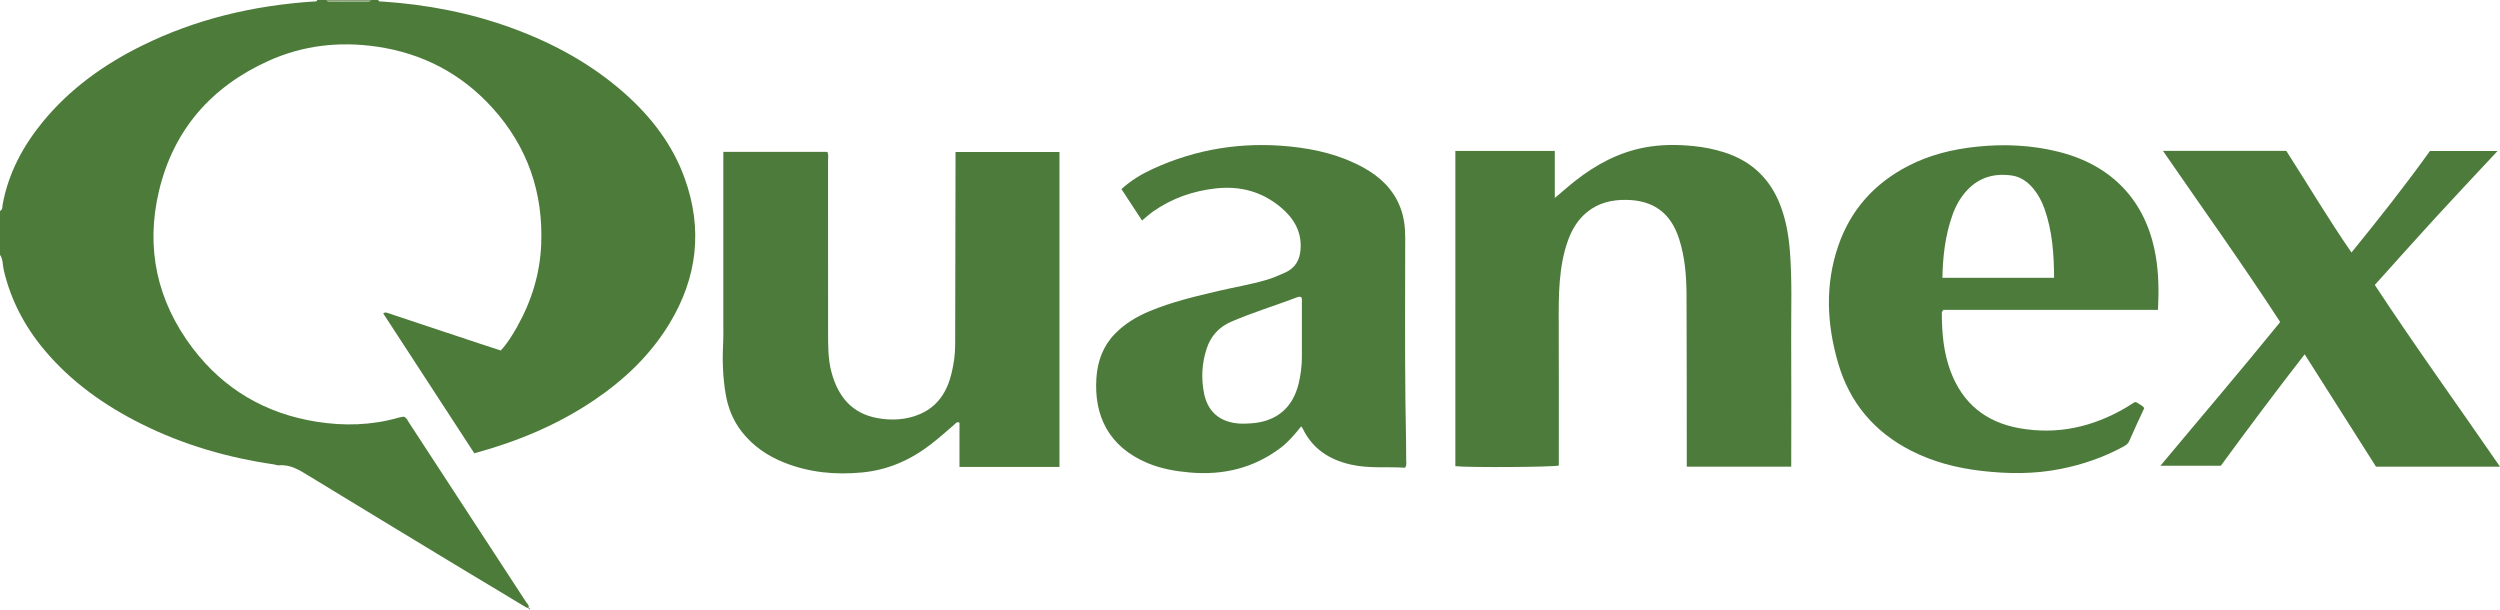 <?xml version="1.0" encoding="iso-8859-1"?>
<!-- Generator: Adobe Illustrator 27.0.0, SVG Export Plug-In . SVG Version: 6.00 Build 0)  -->
<svg version="1.1" id="Layer_1" xmlns="http://www.w3.org/2000/svg" xmlns:xlink="http://www.w3.org/1999/xlink" x="0px" y="0px"
	 viewBox="0 0 1599.365 390.072" style="enable-background:new 0 0 1599.365 390.072;" xml:space="preserve">
<g>
	<path style="fill:#4C7B3A;" d="M242,0c0.443,1.325,1.591,0.911,2.504,0.972c28.683,1.906,56.693,7.281,83.677,17.225
		c26.413,9.733,50.84,23.119,71.954,41.981c16.742,14.956,30.127,32.445,37.83,53.725c11.794,32.581,8.176,63.725-9.76,93.246
		c-12.15,19.998-28.714,35.718-47.961,48.749c-23.484,15.899-49.277,26.606-76.795,34.088
		c-19.442-29.852-38.848-59.649-58.271-89.47c1.357-1.068,2.523-0.391,3.749,0.018c19.043,6.355,38.093,12.693,57.145,19.021
		c4.714,1.566,9.444,3.083,14.291,4.663c4.313-4.618,7.482-9.887,10.487-15.217c9.199-16.313,14.588-33.769,15.377-52.57
		c1.398-33.321-8.819-62.669-31.129-87.346c-19.864-21.971-44.782-35.047-74.266-39.285c-23.983-3.447-47.205-0.769-69.235,9.213
		c-36.454,16.516-60.608,44.083-69.893,83.178c-8.673,36.521-1.252,70.394,21.434,100.4c19.965,26.406,46.795,42.039,79.416,47.213
		c17.555,2.784,35.17,2.356,52.449-2.63c1.106-0.319,2.276-0.415,3.438-0.619c1.793,0.849,2.474,2.666,3.446,4.153
		c24.94,38.138,49.842,76.302,74.719,114.481c0.747,1.146,2.196,2.132,1.452,3.877c-0.606-0.234-1.261-0.386-1.81-0.715
		c-15.238-9.146-30.487-18.272-45.688-27.478c-30.973-18.758-61.942-37.522-92.855-56.379c-5.999-3.659-11.809-7.494-19.312-6.805
		c-0.95,0.087-1.942-0.417-2.927-0.56c-29.596-4.299-58.01-12.465-84.838-25.854c-23.753-11.854-45.062-26.906-62.235-47.396
		c-12.578-15.008-21.463-31.876-25.972-51.01C1.646,169.578,2.027,165.985,0,163c0-9.333,0-18.667,0-28
		c1.869-0.918,1.445-2.896,1.714-4.345c3.678-19.793,12.831-36.957,25.389-52.367c17.336-21.274,39.174-36.928,63.58-49.004
		c34.572-17.106,71.414-25.747,109.781-28.316C201.388,0.906,202.521,1.275,203,0c2,0,4,0,6,0c0.309,0.986,1.103,1.038,1.948,1.039
		c8.043,0.001,16.086,0.008,24.129,0.019C235.922,1.059,236.717,1.004,237,0C238.667,0,240.333,0,242,0z"/>
	<path style="fill:#8AA176;" d="M237,0c-0.283,1.004-1.078,1.059-1.923,1.058c-8.043-0.011-16.086-0.018-24.129-0.019
		c-0.846,0-1.639-0.053-1.948-1.039C218.333,0,227.667,0,237,0z"/>
	<path style="fill:#4C7B3B;" d="M931.065,96.559c21.206,0,42.128,0,63.614,0c0,9.907,0,19.612,0,30.11
		c4.881-4.11,8.938-7.739,13.213-11.088c13.119-10.278,27.528-18.025,44.039-21.186c10.359-1.983,20.852-2.013,31.345-0.965
		c6.794,0.678,13.449,1.982,19.959,4.073c17.269,5.546,29.17,16.811,35.67,33.683c3.668,9.52,5.392,19.474,6.191,29.647
		c1.477,18.803,0.7,37.627,0.807,56.44c0.144,25.322,0.036,50.645,0.036,75.967c0,1.651,0,3.302,0,5.294
		c-22.267,0-44.302,0-66.844,0c0-1.86,0.001-3.648,0-5.436c-0.031-34.818,0.032-69.637-0.147-104.454
		c-0.062-12.15-1.001-24.252-4.792-35.95c-5.354-16.52-16.434-24.608-33.773-24.823c-9.281-0.115-17.818,1.875-25.122,7.864
		c-5.684,4.661-9.422,10.734-11.937,17.523c-3.134,8.461-4.663,17.277-5.431,26.268c-0.795,9.312-0.73,18.618-0.691,27.948
		c0.118,28.487,0.042,56.975,0.042,85.463c0,1.652,0,3.304,0,4.875c-3.67,1.047-58.443,1.363-66.179,0.418
		C931.065,231.216,931.065,164.163,931.065,96.559z"/>
	<path style="fill:#4C7B3B;" d="M611.298,97.229c22.365,0,44.284,0,66.495,0c0,67.099,0,134.147,0,201.483
		c-21.192,0-42.417,0-63.966,0c0-9.558,0-18.994,0-28.27c-1.797-0.953-2.416,0.42-3.196,1.089c-4.8,4.117-9.511,8.322-14.504,12.229
		c-13.137,10.278-27.665,16.849-44.439,18.478c-17.18,1.668-33.886,0.089-49.959-6.296c-10.666-4.237-19.952-10.524-27.138-19.701
		c-5.687-7.262-8.95-15.559-10.413-24.507c-1.722-10.532-2.125-21.179-1.546-31.857c0.198-3.656,0.115-7.329,0.115-10.995
		c0.006-35.323,0.003-70.646,0.003-105.969c0-1.812,0-3.624,0-5.759c22.326,0,44.386,0,66.515,0
		c0.956,1.733,0.469,3.602,0.471,5.378c0.036,36.656,0.02,73.312,0.038,109.968c0.004,8.657-0.075,17.354,2.213,25.791
		c4.143,15.279,12.946,26.199,29.234,29.17c9.283,1.693,18.659,1.202,27.446-2.606c11.484-4.976,17.375-14.561,20.142-26.281
		c1.375-5.823,2.25-11.765,2.262-17.786c0.078-39.321,0.153-78.642,0.229-117.963C611.301,101.03,611.298,99.234,611.298,97.229z"/>
	<path style="fill:#4C7B3B;" d="M730.624,141.086c-4.504-6.87-8.772-13.38-13.178-20.102c6.012-5.501,12.672-9.529,19.729-12.783
		c27.979-12.902,57.347-17.577,88-14.493c16.695,1.68,32.752,5.529,47.498,13.757c10.276,5.734,18.506,13.548,22.967,24.741
		c2.498,6.267,3.338,12.839,3.336,19.549c-0.007,34.663-0.249,69.328,0.124,103.987c0.138,12.805,0.507,25.615,0.493,38.427
		c-0.002,1.607,0.51,3.328-0.733,5.058c-11.452-0.756-23.094,0.61-34.627-2.003c-13.77-3.119-24.477-10.016-30.795-22.971
		c-0.215-0.441-0.548-0.824-1.007-1.5c-4.01,5.007-8.015,9.838-13.093,13.681c-17.302,13.095-36.83,17.733-58.211,15.838
		c-9.326-0.827-18.422-2.421-27.108-6.079c-24.836-10.461-34.231-30.401-32.599-54.432c0.718-10.566,4.174-20.211,11.639-27.983
		c6.307-6.567,13.99-11.197,22.367-14.688c14.317-5.966,29.354-9.513,44.385-13.031c10.018-2.345,20.185-4.034,30.089-6.902
		c4.329-1.254,8.425-3.034,12.507-4.887c6.276-2.85,9.111-8.014,9.619-14.599c0.871-11.292-4.257-20.01-12.525-26.945
		c-12.076-10.128-26.005-13.955-41.807-12.181c-14.557,1.634-27.8,6.278-39.781,14.592
		C735.472,136.83,733.288,138.895,730.624,141.086z M832.469,190.097c-0.805-0.401-1.653-0.285-2.411,0.004
		c-14.117,5.377-28.61,9.739-42.49,15.751c-7.776,3.368-12.986,9.147-15.612,17.161c-3.068,9.365-3.592,19.003-1.673,28.596
		c2.043,10.21,8.08,16.877,18.714,18.893c3.833,0.727,7.646,0.579,11.449,0.324c16.118-1.083,26.631-9.886,30.366-25.512
		c1.315-5.5,2.054-11.126,2.062-16.81c0.017-11.666,0.013-23.332-0.005-34.997C832.868,192.362,833.128,191.166,832.469,190.097z"/>
	<path style="fill:#4C7B3B;" d="M1380.572,198.251c-46.191,0-91.951,0-137.256,0c-0.992,0.927-1.05,1.598-1.048,2.262
		c0.046,12.528,1.103,24.875,5.513,36.784c7.686,20.754,22.607,32.816,44.136,36.654c24.28,4.328,46.893-0.75,68.029-13.11
		c1.004-0.587,1.977-1.229,2.965-1.844c0.983-0.612,1.966-1.224,2.858-1.779c1.381,0.091,2.256,0.915,3.207,1.537
		c0.947,0.62,2.058,1.069,2.784,2.363c-3.199,6.959-6.546,13.997-9.647,21.142c-0.84,1.936-2.364,2.72-3.93,3.573
		c-12.494,6.801-25.789,11.344-39.721,14.142c-16.991,3.412-34.008,3.25-51.159,1.226c-15.667-1.85-30.673-5.708-44.732-12.889
		c-23.433-11.97-39.178-30.578-46.569-55.81c-7.304-24.935-8.569-50.058-0.03-75.068c7.918-23.189,23.143-40.092,44.78-51.28
		c13.75-7.11,28.53-10.713,43.87-12.309c17.539-1.825,34.93-1.049,52.052,3.188c34.017,8.419,56.31,31.067,62.425,66.608
		C1381.03,174.874,1381.158,186.113,1380.572,198.251z M1242.663,177.739c23.996,0,47.537,0,71.421,0
		c-0.057-15.247-1.104-30.061-6.183-44.331c-1.625-4.565-3.869-8.819-6.956-12.58c-3.593-4.377-8.089-7.673-13.678-8.509
		c-10.955-1.639-20.798,0.897-28.666,9.219c-4.413,4.668-7.467,10.152-9.587,16.165
		C1244.491,150.529,1242.898,163.83,1242.663,177.739z"/>
	<path style="fill:#4C7B3B;" d="M1458.747,206.02c-24.213-37.268-49.795-72.9-74.989-109.486c26.635,0,52.553,0,78.893,0
		c13.761,21.445,26.89,43.568,41.703,65.01c17.41-21.421,34.256-42.667,50.177-64.929c14.069,0,28.152,0,43.253,0
		c-13.581,14.573-26.755,28.523-39.715,42.667c-13.035,14.226-25.858,28.646-38.799,43.01
		c25.903,39.406,53.262,77.269,80.094,116.261c-26.669,0-52.688,0-79.319,0c-14.982-23.595-30.198-47.561-45.649-71.895
		c-18.314,23.599-36.075,47.269-53.615,71.279c-12.575,0-25.155,0-38.635,0C1407.942,266.991,1433.66,236.961,1458.747,206.02z"/>
	<path style="fill:#4C7B3A;" d="M339.021,390.072c-0.365-0.372-0.731-0.743-1.096-1.115
		C339.003,388.628,338.974,389.388,339.021,390.072z"/>
</g>
</svg>
